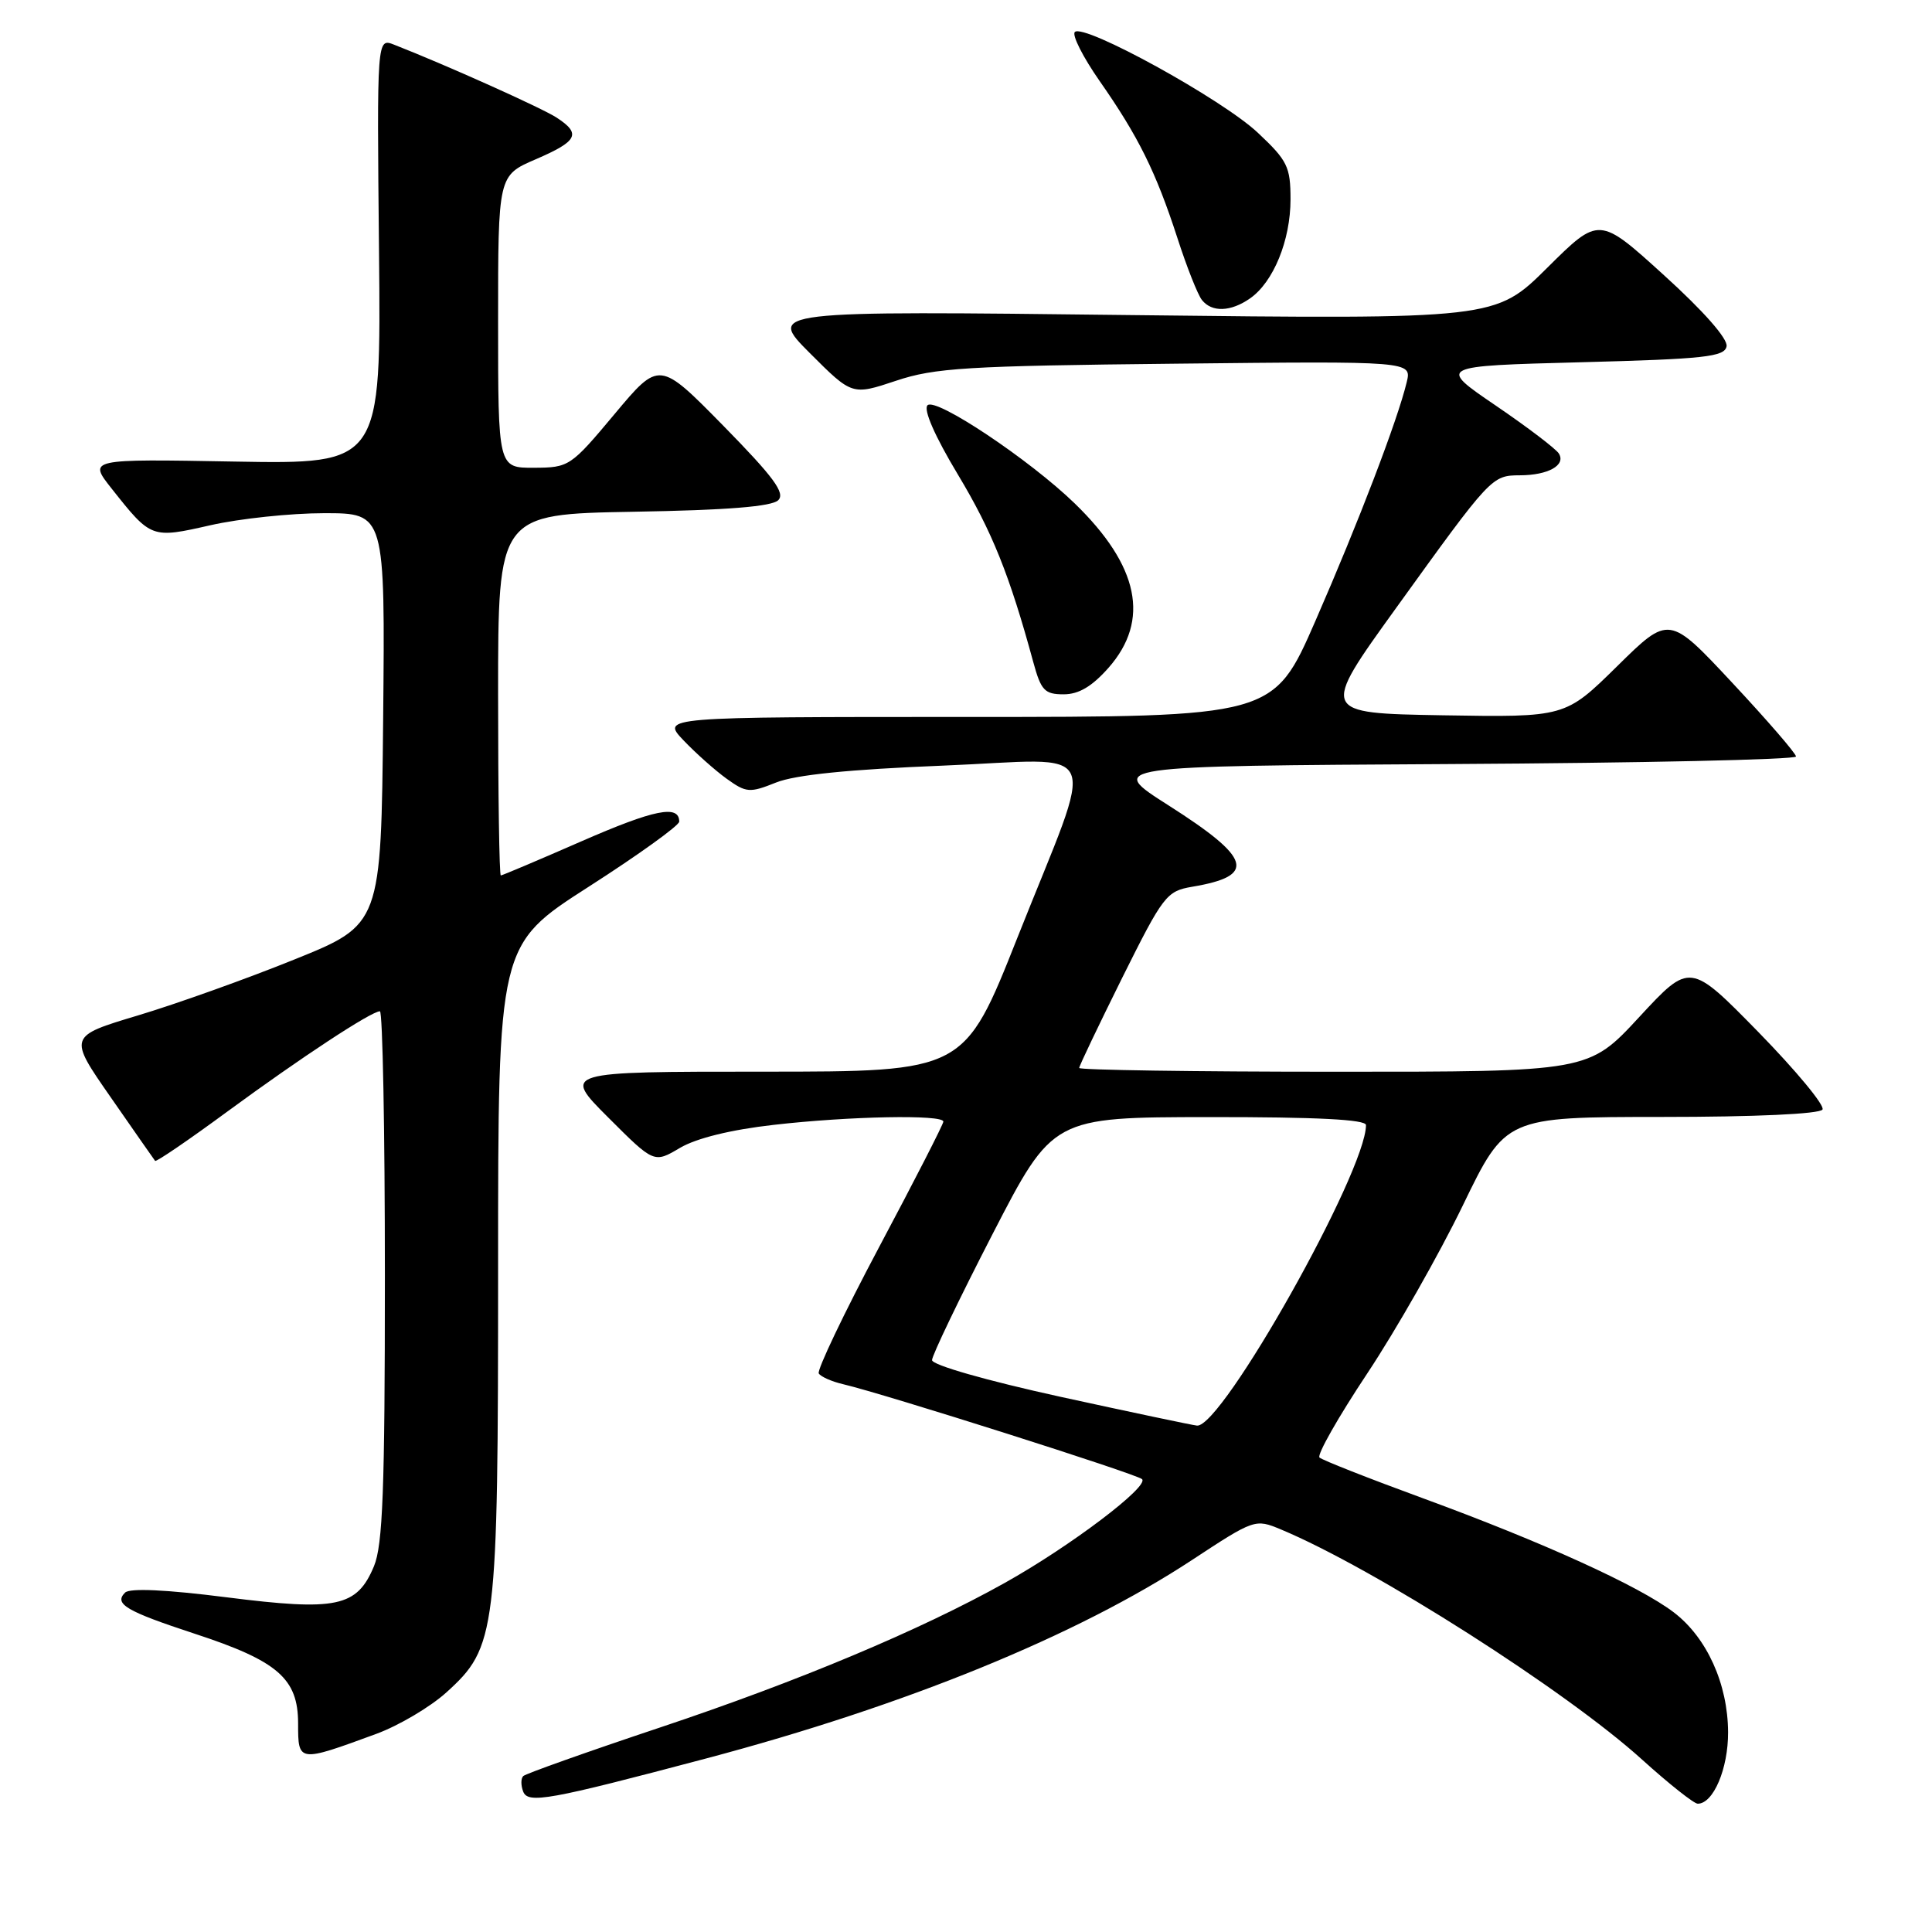 <?xml version="1.0" encoding="UTF-8" standalone="no"?>
<!DOCTYPE svg PUBLIC "-//W3C//DTD SVG 1.1//EN" "http://www.w3.org/Graphics/SVG/1.1/DTD/svg11.dtd" >
<svg xmlns="http://www.w3.org/2000/svg" xmlns:xlink="http://www.w3.org/1999/xlink" version="1.1" viewBox="0 0 256 256">
 <g >
 <path fill="currentColor"
d=" M 93.59 233.00 C 120.05 225.98 142.70 216.73 157.90 206.74 C 166.22 201.27 166.32 201.24 169.73 202.66 C 182.09 207.82 207.53 224.04 217.60 233.17 C 221.14 236.37 224.46 239.00 224.96 239.00 C 227.03 239.00 229.00 234.35 228.98 229.53 C 228.95 223.13 226.17 216.99 221.79 213.65 C 217.22 210.16 204.39 204.33 188.50 198.51 C 181.35 195.89 175.20 193.47 174.84 193.13 C 174.48 192.78 177.32 187.78 181.16 182.00 C 185.00 176.22 190.69 166.21 193.82 159.75 C 199.50 148.01 199.50 148.01 220.19 148.00 C 232.56 148.00 241.12 147.61 241.49 147.02 C 241.82 146.49 238.00 141.88 233.01 136.77 C 223.93 127.50 223.93 127.50 217.21 134.76 C 210.50 142.02 210.50 142.02 176.75 142.01 C 158.19 142.01 143.00 141.78 143.00 141.51 C 143.00 141.24 145.57 135.87 148.70 129.56 C 154.14 118.64 154.57 118.08 157.97 117.50 C 166.54 116.06 165.87 113.74 154.84 106.72 C 146.64 101.50 146.64 101.50 192.32 101.24 C 217.44 101.10 237.99 100.65 237.98 100.24 C 237.97 99.83 234.18 95.45 229.56 90.50 C 221.16 81.50 221.16 81.50 214.28 88.28 C 207.40 95.05 207.40 95.05 191.17 94.78 C 174.94 94.50 174.94 94.50 185.00 80.55 C 197.59 63.08 197.66 63.00 201.40 62.98 C 205.14 62.97 207.51 61.64 206.56 60.10 C 206.18 59.48 202.41 56.61 198.18 53.73 C 190.50 48.50 190.50 48.50 209.49 48.00 C 225.91 47.57 228.52 47.28 228.78 45.89 C 228.97 44.90 225.73 41.22 220.49 36.47 C 211.89 28.66 211.89 28.66 205.02 35.48 C 198.14 42.31 198.14 42.31 149.92 41.75 C 101.71 41.18 101.71 41.18 107.31 46.79 C 112.91 52.39 112.91 52.39 118.71 50.46 C 123.84 48.74 128.08 48.48 155.79 48.19 C 187.08 47.85 187.08 47.85 186.39 50.67 C 185.18 55.69 180.02 69.18 174.31 82.25 C 168.74 95.00 168.74 95.00 128.18 95.00 C 87.63 95.00 87.63 95.00 90.56 98.09 C 92.18 99.79 94.75 102.08 96.29 103.19 C 98.88 105.05 99.33 105.09 102.83 103.69 C 105.38 102.67 112.47 101.95 124.94 101.45 C 146.54 100.58 145.32 97.76 134.81 124.25 C 127.77 142.00 127.77 142.00 101.14 142.00 C 74.52 142.00 74.52 142.00 80.59 148.07 C 86.66 154.14 86.66 154.14 90.10 152.10 C 92.27 150.82 96.85 149.69 102.52 149.05 C 112.52 147.90 125.00 147.66 125.00 148.62 C 125.00 148.96 121.18 156.43 116.50 165.22 C 111.83 174.01 108.23 181.56 108.49 181.99 C 108.76 182.42 110.22 183.07 111.74 183.42 C 117.30 184.73 150.52 195.28 151.32 195.99 C 152.35 196.92 141.82 204.89 133.14 209.74 C 121.95 216.00 105.74 222.80 87.43 228.91 C 77.79 232.13 69.64 235.03 69.33 235.34 C 69.01 235.66 69.01 236.57 69.32 237.38 C 69.95 239.04 72.69 238.54 93.59 233.00 Z  M 49.88 229.74 C 52.84 228.65 57.00 226.19 59.13 224.27 C 65.79 218.24 66.00 216.54 66.00 167.92 C 66.00 125.20 66.00 125.20 78.00 117.50 C 84.60 113.27 90.00 109.38 90.00 108.87 C 90.00 106.59 86.72 107.25 77.06 111.47 C 71.37 113.96 66.55 116.00 66.36 116.00 C 66.16 116.00 66.00 105.23 66.00 92.06 C 66.00 68.13 66.00 68.13 83.95 67.81 C 96.36 67.60 102.28 67.12 103.12 66.28 C 104.08 65.33 102.51 63.21 95.85 56.42 C 87.36 47.78 87.36 47.78 81.43 54.87 C 75.62 61.82 75.40 61.96 70.75 61.98 C 66.00 62.00 66.00 62.00 66.00 42.62 C 66.00 23.25 66.00 23.25 71.00 21.10 C 76.56 18.70 77.05 17.73 73.75 15.58 C 71.80 14.31 59.03 8.58 52.22 5.92 C 49.94 5.03 49.94 5.03 50.22 33.26 C 50.50 61.50 50.50 61.50 31.09 61.16 C 11.68 60.81 11.68 60.81 14.80 64.75 C 20.04 71.37 20.06 71.37 27.91 69.59 C 31.75 68.72 38.53 68.00 42.96 68.00 C 51.03 68.00 51.03 68.00 50.77 95.25 C 50.50 122.50 50.50 122.50 39.00 127.14 C 32.67 129.70 23.35 133.03 18.28 134.55 C 9.05 137.32 9.05 137.32 14.68 145.41 C 17.77 149.86 20.41 153.64 20.55 153.82 C 20.69 154.00 25.01 151.05 30.15 147.27 C 39.89 140.12 49.20 134.00 50.34 134.00 C 50.70 134.00 51.00 149.76 51.00 169.03 C 51.00 197.39 50.72 204.73 49.55 207.54 C 47.29 212.94 44.63 213.50 30.02 211.65 C 21.98 210.63 17.19 210.41 16.57 211.03 C 15.07 212.53 16.71 213.49 25.81 216.48 C 36.82 220.09 39.50 222.42 39.50 228.37 C 39.50 233.55 39.51 233.55 49.88 229.74 Z  M 146.90 88.47 C 152.42 82.18 150.93 74.98 142.41 66.71 C 136.44 60.92 123.99 52.61 122.90 53.70 C 122.33 54.27 123.86 57.78 126.92 62.87 C 131.45 70.41 133.76 76.14 136.92 87.75 C 137.94 91.49 138.42 92.00 140.94 92.00 C 142.95 92.00 144.70 90.96 146.90 88.47 Z  M 165.65 39.53 C 168.74 37.37 171.00 31.83 171.00 26.43 C 171.00 22.09 170.60 21.28 166.66 17.58 C 161.95 13.15 143.61 3.06 142.42 4.24 C 142.02 4.65 143.50 7.57 145.71 10.74 C 150.84 18.08 153.16 22.77 156.00 31.50 C 157.24 35.35 158.71 39.06 159.26 39.75 C 160.57 41.41 163.08 41.33 165.65 39.53 Z  M 140.50 185.08 C 130.70 182.93 123.50 180.87 123.50 180.22 C 123.50 179.60 127.10 172.10 131.50 163.56 C 139.50 148.04 139.50 148.04 160.25 148.02 C 174.49 148.01 181.00 148.34 181.00 149.08 C 181.00 155.27 161.91 189.20 158.61 188.90 C 158.00 188.84 149.85 187.12 140.50 185.08 Z "/>
</g>
</svg>